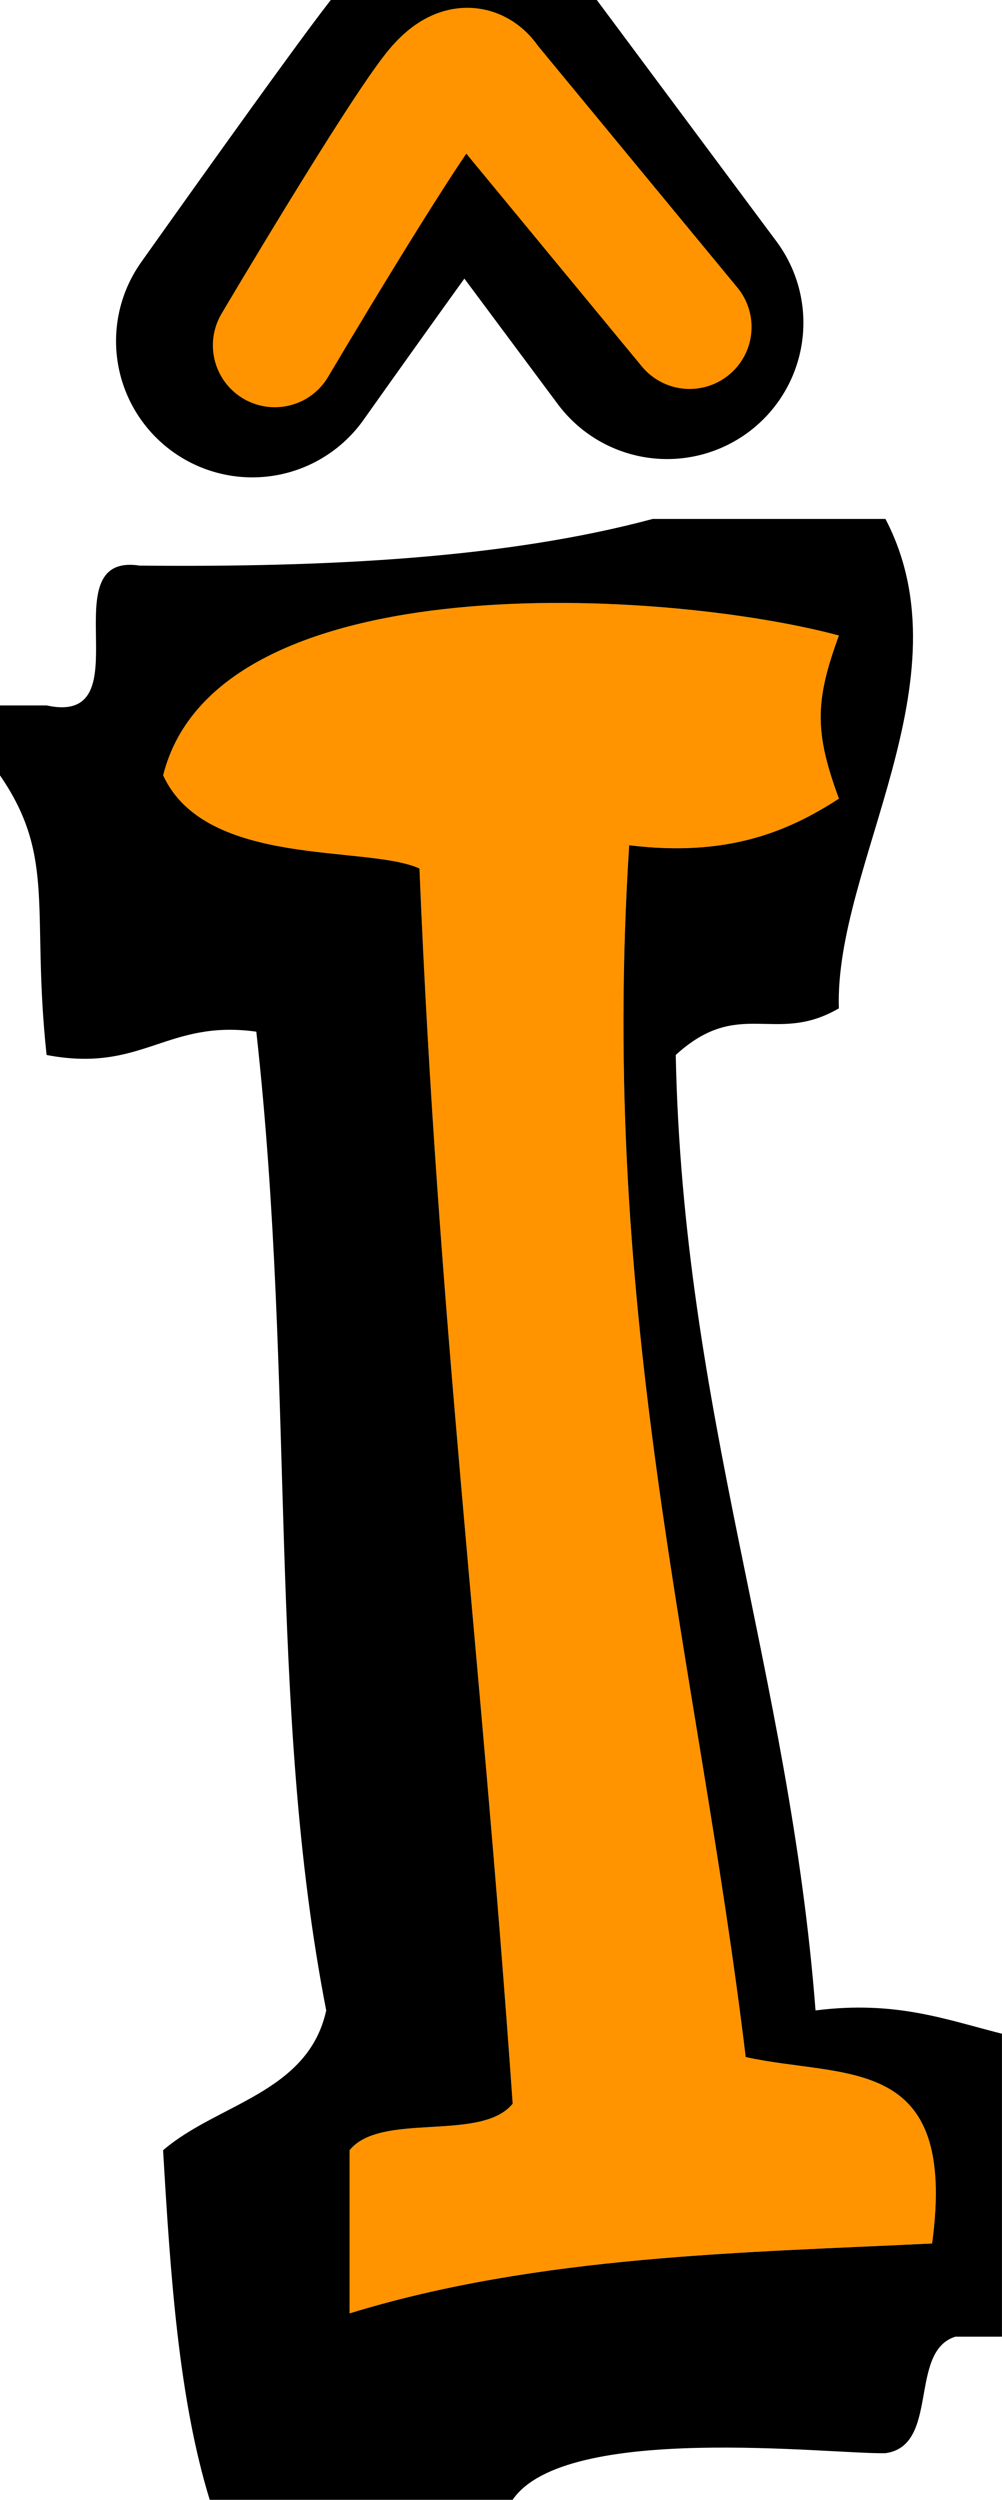 <svg version="1.1" xmlns="http://www.w3.org/2000/svg" xmlns:xlink="http://www.w3.org/1999/xlink" width="40.438" height="100.877" viewBox="0,0,40.438,100.877"><g transform="translate(-221.517,-120.973)"><g data-paper-data="{&quot;isPaintingLayer&quot;:true}" fill-rule="nonzero" stroke-linejoin="miter" stroke-miterlimit="10" stroke-dasharray="" stroke-dashoffset="0" style="mix-blend-mode: normal"><path d="M255.371,146.617c-0.981,2.664 -0.981,3.919 0,6.583c-2.092,1.356 -4.535,2.361 -8.464,1.881c-1.233,19.1 2.775,32.96 4.702,48.901c4.034,0.887 8.562,-0.175 7.523,7.523c-7.454,0.367 -15.884,0.471 -23.51,2.821c0,-2.194 0,-4.389 0,-6.583c1.254,-1.567 5.328,-0.314 6.583,-1.881c-1.308,-18.619 -3.015,-31.605 -3.762,-49.842c-2.082,-0.96 -8.614,0 -10.345,-3.762c2.169,-8.66 20.365,-7.501 27.272,-5.642z" fill="#ff9400" stroke="none" stroke-width="0.94" stroke-linecap="butt"/><path d="M247.848,141.915c3.134,0 6.27,0 9.404,0c3.387,6.492 -2.064,14.007 -1.881,19.749c-2.572,1.5 -4.011,-0.467 -6.583,1.881c0.294,14.438 4.583,24.884 5.642,38.557c3.233,-0.412 5.27,0.372 7.523,0.94c0,4.075 0,8.15 0,12.225c-0.627,0 -1.254,0 -1.881,0c-1.908,0.6 -0.619,4.396 -2.821,4.702c-2.187,0.051 -12.904,-1.252 -15.046,1.881c-4.075,0 -8.15,0 -12.225,0c-1.253,-4.077 -1.587,-9.072 -1.881,-14.106c2.188,-1.887 5.849,-2.3 6.583,-5.642c-2.387,-12.263 -1.224,-25.086 -2.821,-39.497c-3.638,-0.503 -4.591,1.679 -8.464,0.941c-0.626,-5.845 0.399,-7.966 -1.881,-11.285c0,-0.94 0,-1.881 0,-2.821c0.627,0 1.254,0 1.881,0c4,0.866 0.062,-6.208 3.762,-5.642c7.596,0.072 14.756,-0.291 20.689,-1.881zM228.1,152.259c1.73,3.762 8.262,2.801 10.345,3.762c0.747,18.236 2.454,31.223 3.762,49.842c-1.254,1.567 -5.328,0.314 -6.583,1.881c0,2.194 0,4.389 0,6.583c7.626,-2.35 16.057,-2.454 23.51,-2.821c1.038,-7.698 -3.489,-6.636 -7.523,-7.523c-1.927,-15.941 -5.935,-29.802 -4.702,-48.901c3.929,0.48 6.371,-0.525 8.464,-1.881c-0.981,-2.664 -0.981,-3.919 0,-6.583c-6.907,-1.858 -25.103,-3.018 -27.272,5.642z" fill="#000000" stroke="none" stroke-width="0.94" stroke-linecap="butt"/><g fill="none" stroke-linecap="round"><path d="M231.7,134.737c0,0 5.935,-8.377 7.498,-10.375c1.363,-1.741 1.364,-0.95 1.364,-0.95l7.878,10.586" stroke="#000000" stroke-width="11"/><path d="M232.608,134.907c0,0 4.997,-8.453 6.502,-10.302c1.349,-1.658 2.114,-0.283 2.114,-0.283c0,0 3.04,3.685 4.453,5.398c1.283,1.555 3.671,4.449 3.671,4.449" stroke="#ff9400" stroke-width="5"/></g></g></g></svg>